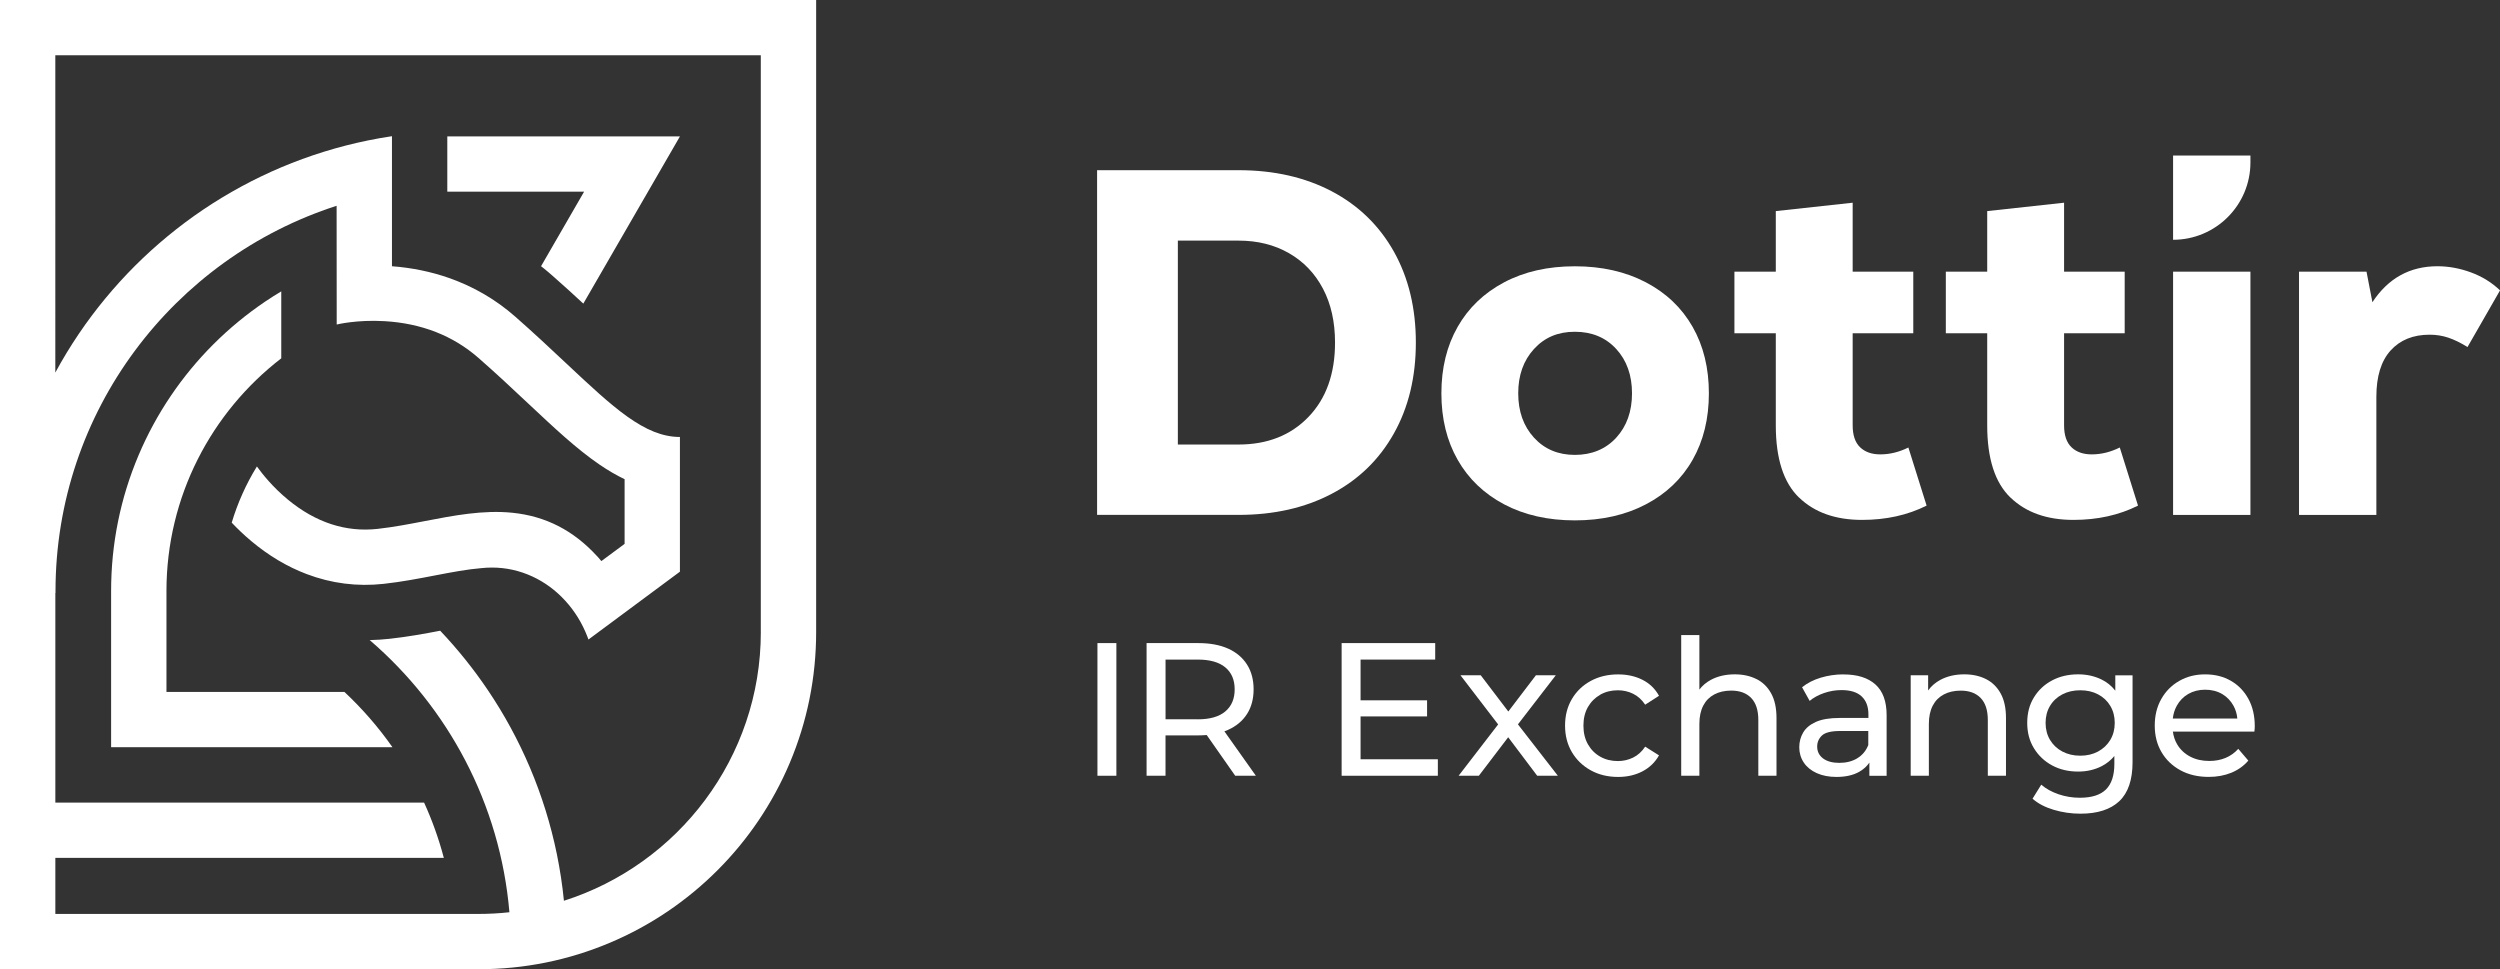 <?xml version="1.0" encoding="UTF-8"?>
<svg id="Layer_1" xmlns="http://www.w3.org/2000/svg" version="1.1" viewBox="0 0 784.14 304">
  <rect x="0" y="0" width="784.14" height="304" fill="#333333" stroke="none"/>
  <!-- Generator: Adobe Illustrator 29.5.1, SVG Export Plug-In . SVG Version: 2.1.0 Build 141)  -->
  <defs>
    <style>
      .st0 {
        fill: #fff;
      }
    </style>
  </defs>
  <g>
    <path class="st0" d="M0,0v304h150.12c14.29,0,28.16-2.8,41.22-8.32,6.28-2.65,12.33-5.93,17.99-9.75,5.6-3.78,10.88-8.13,15.66-12.91,4.79-4.78,9.14-10.05,12.92-15.65,3.82-5.66,7.11-11.7,9.76-17.97,5.52-13.05,8.32-26.9,8.32-41.18V0H0ZM238.64,198.22c0,39.45-25.99,72.94-61.76,84.31-.49-4.91-1.23-9.79-2.21-14.6-1.9-9.27-4.73-18.38-8.42-27.09-3.62-8.55-8.1-16.8-13.32-24.51-4.42-6.54-9.41-12.75-14.86-18.5-4.83.93-10.2,1.91-15.86,2.53-2.08.23-4.17.36-6.25.41,24.52,21.08,40.92,51.33,43.82,85.36-3.18.35-6.4.53-9.67.53H17.36v-17.58h121.85c-1.58-6-3.66-11.79-6.19-17.34H17.36v-65.75h.05v-.59c0-56.44,37.07-104.4,88.17-120.85l.03,37.24c.06-.02,6.31-1.56,14.95-1.06,11.61.67,21.55,4.55,29.52,11.54,5.71,5,10.71,9.7,15.54,14.24,8.2,7.69,15.27,14.34,22.45,19.23,2.66,1.81,5.26,3.33,7.84,4.56v20.29l-7.29,5.4c-.82-1.03-1.42-1.62-1.42-1.62h0c-7.39-8.04-16.07-12.47-26.48-13.54-9.12-.93-18.45.87-27.47,2.61-4.85.94-9.87,1.9-14.84,2.45-9.92,1.09-19.36-1.98-28.06-9.14-4.82-3.96-8.15-8.18-9.77-10.44-3.39,5.5-6.04,11.42-7.9,17.62,1.76,1.87,3.81,3.84,6.12,5.78,5.43,4.55,11.26,8.03,17.35,10.34,7.77,2.95,15.9,3.99,24.16,3.08,5.66-.62,11.03-1.66,16.23-2.66,5.19-1,9.97-1.9,14.42-2.27,1.1-.12,2.22-.18,3.34-.18,4.39,0,8.65.94,12.66,2.79,3.87,1.79,7.34,4.34,10.32,7.6,2.98,3.25,5.31,7.03,6.94,11.24.12.31.24.62.35.94l28.69-21.28v-42.25c-11.07,0-20.89-9.22-35.76-23.18-4.71-4.42-10.05-9.44-15.98-14.64-6.04-5.3-13-9.35-20.66-12.04-5.64-1.98-11.66-3.22-17.92-3.69v-40.79c-2.54.38-5.07.82-7.57,1.34-9.28,1.9-18.4,4.73-27.12,8.41-8.56,3.62-16.81,8.09-24.54,13.3-7.65,5.16-14.83,11.09-21.37,17.61-6.53,6.53-12.46,13.71-17.63,21.35-2.65,3.92-5.11,7.97-7.36,12.13V17.34h221.28v180.88h0Z"/>
    <path class="st0" d="M108.03,217.03h-55.82v-31.68h0c.02-29.67,14.13-56.1,36.01-72.96v-21c-1.71,1.02-3.39,2.09-5.04,3.2-5.8,3.92-11.26,8.41-16.22,13.37-4.96,4.95-9.46,10.4-13.38,16.2-3.96,5.85-7.36,12.12-10.11,18.61-5.72,13.51-8.62,27.85-8.62,42.63v.59h0v48.37h88.24c-4.41-6.28-9.46-12.09-15.06-17.33Z"/>
    <path class="st0" d="M169.7,83.49c1.11.87,2.2,1.78,3.27,2.71,3.56,3.12,6.89,6.15,9.99,9.03l30.31-52.45h-72.97v17.34h42.91l-13.5,23.37h-.01Z"/>
  </g>
  <g>
    <path class="st0" d="M344.11,53.38h44.35c11.13,0,20.88,2.22,29.28,6.64,8.39,4.43,14.88,10.74,19.47,18.92,4.58,8.19,6.88,17.69,6.88,28.5s-2.29,20.32-6.88,28.5c-4.59,8.19-11.07,14.5-19.47,18.92-8.4,4.43-18.16,6.64-29.28,6.64h-44.35V53.38ZM388.46,139.43c9.06,0,16.38-2.88,21.94-8.65,5.56-5.77,8.34-13.54,8.34-23.33,0-6.49-1.26-12.13-3.79-16.92s-6.08-8.5-10.66-11.12c-4.58-2.63-9.86-3.94-15.84-3.94h-19.01v63.96h19.02Z"/>
    <path class="st0" d="M471.8,158.2c-6.33-3.35-11.2-8.01-14.6-13.98s-5.1-12.92-5.1-20.85,1.7-14.88,5.1-20.85,8.27-10.63,14.6-13.98c6.33-3.35,13.73-5.02,22.17-5.02s15.86,1.68,22.25,5.02c6.39,3.35,11.28,8.01,14.68,13.98,3.4,5.97,5.1,12.93,5.1,20.85s-1.7,14.88-5.1,20.85c-3.4,5.97-8.29,10.64-14.68,13.98-6.39,3.35-13.81,5.02-22.25,5.02s-15.84-1.68-22.17-5.02h0ZM481.14,137.27c3.3,3.61,7.57,5.41,12.83,5.41s9.68-1.8,12.98-5.41c3.29-3.6,4.94-8.24,4.94-13.9s-1.65-10.3-4.94-13.9c-3.3-3.6-7.63-5.41-12.98-5.41s-9.53,1.8-12.83,5.41-4.94,8.24-4.94,13.9,1.65,10.3,4.94,13.9Z"/>
    <path class="st0" d="M564.25,156.04c-4.84-4.69-7.26-12.23-7.26-22.63v-28.89h-12.98v-19.31h12.98v-19l24.11-2.63v21.63h19.01v19.31h-19.01v28.89c0,3.09.77,5.38,2.32,6.87,1.55,1.49,3.66,2.24,6.34,2.24,2.99,0,5.92-.72,8.81-2.16l5.72,18.23c-5.97,2.99-12.72,4.48-20.24,4.48-8.34,0-14.94-2.34-19.78-7.03h-.02Z"/>
    <path class="st0" d="M630.56,156.04c-4.84-4.69-7.26-12.23-7.26-22.63v-28.89h-12.98v-19.31h12.98v-19l24.11-2.63v21.63h19.01v19.31h-19.01v28.89c0,3.09.77,5.38,2.32,6.87,1.55,1.49,3.66,2.24,6.34,2.24,2.99,0,5.92-.72,8.81-2.16l5.72,18.23c-5.97,2.99-12.72,4.48-20.24,4.48-8.34,0-14.94-2.34-19.78-7.03h-.02Z"/>
    <path class="st0" d="M681.6,85.21h24.26v76.31h-24.26s0-76.31,0-76.31Z"/>
    <path class="st0" d="M721.1,85.21h21.17l1.85,9.58c4.94-7.52,11.74-11.28,20.4-11.28,3.5,0,7,.64,10.51,1.93,3.5,1.29,6.54,3.17,9.12,5.64l-10.2,17.77c-2.16-1.34-4.17-2.32-6.03-2.94-1.85-.62-3.81-.93-5.87-.93-5.15,0-9.22,1.65-12.21,4.94-2.99,3.3-4.48,8.14-4.48,14.52v37.08h-24.26v-76.31h0Z"/>
    <path class="st0" d="M681.6,48.79h24.26v2.16c0,13.39-10.87,24.26-24.26,24.26h0v-26.42h0Z"/>
  </g>
  <g>
    <rect class="st0" x="344.22" y="201.71" width="5.94" height="41.61"/>
    <path class="st0" d="M385.18,228.93c2.57-1.15,4.55-2.8,5.94-4.96s2.08-4.75,2.08-7.76-.69-5.61-2.08-7.79c-1.39-2.18-3.37-3.84-5.94-4.99-2.58-1.15-5.68-1.72-9.33-1.72h-16.22v41.61h5.94v-12.66h10.28c.91,0,1.79-.04,2.64-.11l8.94,12.77h6.48l-9.87-13.93c.39-.14.77-.29,1.13-.45h0ZM375.68,225.61h-10.1v-18.73h10.1c3.8,0,6.68.81,8.64,2.44,1.96,1.63,2.94,3.92,2.94,6.9s-.98,5.28-2.94,6.93-4.84,2.47-8.64,2.47h0Z"/>
    <polygon class="st0" points="426.75 224.71 447.61 224.71 447.61 219.66 426.75 219.66 426.75 206.88 450.16 206.88 450.16 201.71 420.81 201.71 420.81 243.32 450.99 243.32 450.99 238.15 426.75 238.15 426.75 224.71"/>
    <polygon class="st0" points="487.98 211.81 481.74 211.81 473.09 223.17 464.45 211.81 458.09 211.81 469.9 227.22 457.5 243.32 463.85 243.32 473.05 231.24 482.15 243.32 488.63 243.32 476.11 227.2 487.98 211.81"/>
    <path class="st0" d="M501.94,217.88c1.62-.91,3.47-1.37,5.53-1.37,1.7,0,3.3.37,4.78,1.1,1.48.73,2.74,1.87,3.77,3.42l4.34-2.79c-1.23-2.22-2.96-3.89-5.2-5.02s-4.78-1.69-7.63-1.69c-3.21,0-6.07.68-8.59,2.05-2.52,1.37-4.49,3.26-5.91,5.68-1.43,2.42-2.14,5.19-2.14,8.32s.71,5.91,2.14,8.32c1.43,2.42,3.4,4.32,5.91,5.71s5.38,2.08,8.59,2.08c2.85,0,5.4-.58,7.63-1.75,2.24-1.17,3.97-2.84,5.2-5.02l-4.34-2.73c-1.03,1.55-2.29,2.69-3.77,3.42-1.49.73-3.08,1.1-4.78,1.1-2.06,0-3.9-.45-5.53-1.37-1.62-.91-2.91-2.2-3.86-3.86-.95-1.66-1.43-3.63-1.43-5.89s.48-4.21,1.43-5.86c.95-1.64,2.24-2.92,3.86-3.83v-.02Z"/>
    <path class="st0" d="M550.93,213c-1.96-.99-4.23-1.49-6.8-1.49-2.85,0-5.35.58-7.49,1.72-1.48.8-2.68,1.82-3.62,3.06v-17.09h-5.7v44.11h5.7v-16.23c0-2.3.41-4.22,1.22-5.77s1.97-2.71,3.48-3.51c1.5-.79,3.27-1.19,5.29-1.19,2.69,0,4.78.77,6.27,2.32s2.23,3.84,2.23,6.9v17.48h5.7v-18.13c0-3.09-.55-5.65-1.66-7.67s-2.64-3.53-4.6-4.52h-.02Z"/>
    <path class="st0" d="M578.24,211.52c-2.49,0-4.88.35-7.16,1.04-2.28.69-4.23,1.69-5.85,3l2.38,4.28c1.23-1.03,2.73-1.85,4.52-2.47,1.78-.61,3.6-.92,5.47-.92,2.81,0,4.92.66,6.33,1.99,1.41,1.33,2.11,3.2,2.11,5.62v1.13h-9.03c-3.13,0-5.61.42-7.46,1.25-1.84.83-3.17,1.94-3.98,3.33s-1.22,2.93-1.22,4.64.48,3.38,1.43,4.79c.95,1.41,2.31,2.51,4.07,3.3,1.76.79,3.81,1.19,6.15,1.19,2.89,0,5.29-.54,7.19-1.63,1.33-.77,2.38-1.72,3.15-2.87v4.15h5.41v-19.02c0-4.32-1.17-7.53-3.51-9.63s-5.66-3.15-9.98-3.15l-.02-.02ZM582.54,237.85c-1.6.95-3.48,1.43-5.62,1.43s-3.88-.47-5.11-1.4-1.84-2.17-1.84-3.72c0-1.35.49-2.5,1.48-3.45s2.91-1.43,5.76-1.43h8.79v4.4c-.71,1.82-1.87,3.21-3.47,4.16h.01Z"/>
    <path class="st0" d="M622.92,213c-1.96-.99-4.23-1.49-6.8-1.49-2.85,0-5.35.58-7.49,1.72-1.6.86-2.88,1.97-3.86,3.34v-4.76h-5.47v31.51h5.7v-16.23c0-2.3.41-4.22,1.22-5.77s1.97-2.71,3.48-3.51c1.5-.79,3.27-1.19,5.29-1.19,2.69,0,4.78.77,6.27,2.32s2.23,3.84,2.23,6.9v17.48h5.7v-18.13c0-3.09-.55-5.65-1.66-7.67s-2.64-3.53-4.6-4.52h-.01Z"/>
    <path class="st0" d="M663.48,216.64c-1.17-1.5-2.6-2.67-4.28-3.49-2.22-1.09-4.67-1.64-7.37-1.64-3.05,0-5.77.63-8.17,1.9-2.4,1.27-4.3,3.04-5.7,5.32-1.41,2.28-2.11,4.94-2.11,8s.7,5.67,2.11,7.97,3.31,4.09,5.7,5.38c2.4,1.29,5.12,1.93,8.17,1.93,2.69,0,5.15-.56,7.37-1.69,1.54-.79,2.87-1.85,3.98-3.19v2.5c0,3.57-.87,6.22-2.61,7.97-1.74,1.74-4.48,2.62-8.2,2.62-2.34,0-4.58-.37-6.71-1.1-2.14-.73-3.94-1.73-5.41-3l-2.73,4.4c1.7,1.51,3.91,2.67,6.62,3.48s5.51,1.22,8.41,1.22c5.35,0,9.41-1.31,12.18-3.92,2.77-2.62,4.16-6.7,4.16-12.25v-27.23h-5.41v4.83h0ZM661.9,232.09c-.93,1.55-2.21,2.75-3.83,3.63-1.62.87-3.49,1.31-5.58,1.31s-3.97-.44-5.62-1.31c-1.64-.87-2.93-2.08-3.86-3.63s-1.4-3.33-1.4-5.35.47-3.8,1.4-5.35c.93-1.55,2.22-2.74,3.86-3.6,1.64-.85,3.51-1.28,5.62-1.28s3.96.43,5.58,1.28,2.9,2.05,3.83,3.6,1.4,3.33,1.4,5.35-.47,3.8-1.4,5.35Z"/>
    <path class="st0" d="M705.23,219.22c-1.33-2.44-3.16-4.33-5.5-5.68-2.34-1.35-5.03-2.02-8.08-2.02s-5.71.68-8.11,2.05c-2.4,1.37-4.28,3.26-5.64,5.68-1.37,2.42-2.05,5.19-2.05,8.32s.7,5.91,2.11,8.32c1.41,2.42,3.39,4.32,5.94,5.71s5.51,2.08,8.88,2.08c2.61,0,4.98-.44,7.1-1.31s3.89-2.14,5.32-3.8l-3.15-3.69c-1.15,1.27-2.49,2.22-4.01,2.85s-3.22.95-5.08.95c-2.26,0-4.26-.45-6-1.37-1.74-.91-3.1-2.19-4.07-3.83-.72-1.21-1.16-2.55-1.35-4.01h25.56c.04-.28.07-.57.09-.89.02-.32.03-.59.03-.83,0-3.25-.66-6.09-1.99-8.53h0ZM686.36,217.67c1.54-.89,3.31-1.34,5.29-1.34s3.79.45,5.32,1.34c1.52.89,2.72,2.13,3.59,3.72.66,1.2,1.06,2.53,1.19,3.98h-20.24c.17-1.44.57-2.76,1.22-3.95.87-1.61,2.08-2.85,3.62-3.75h.01Z"/>
  </g>
</svg>